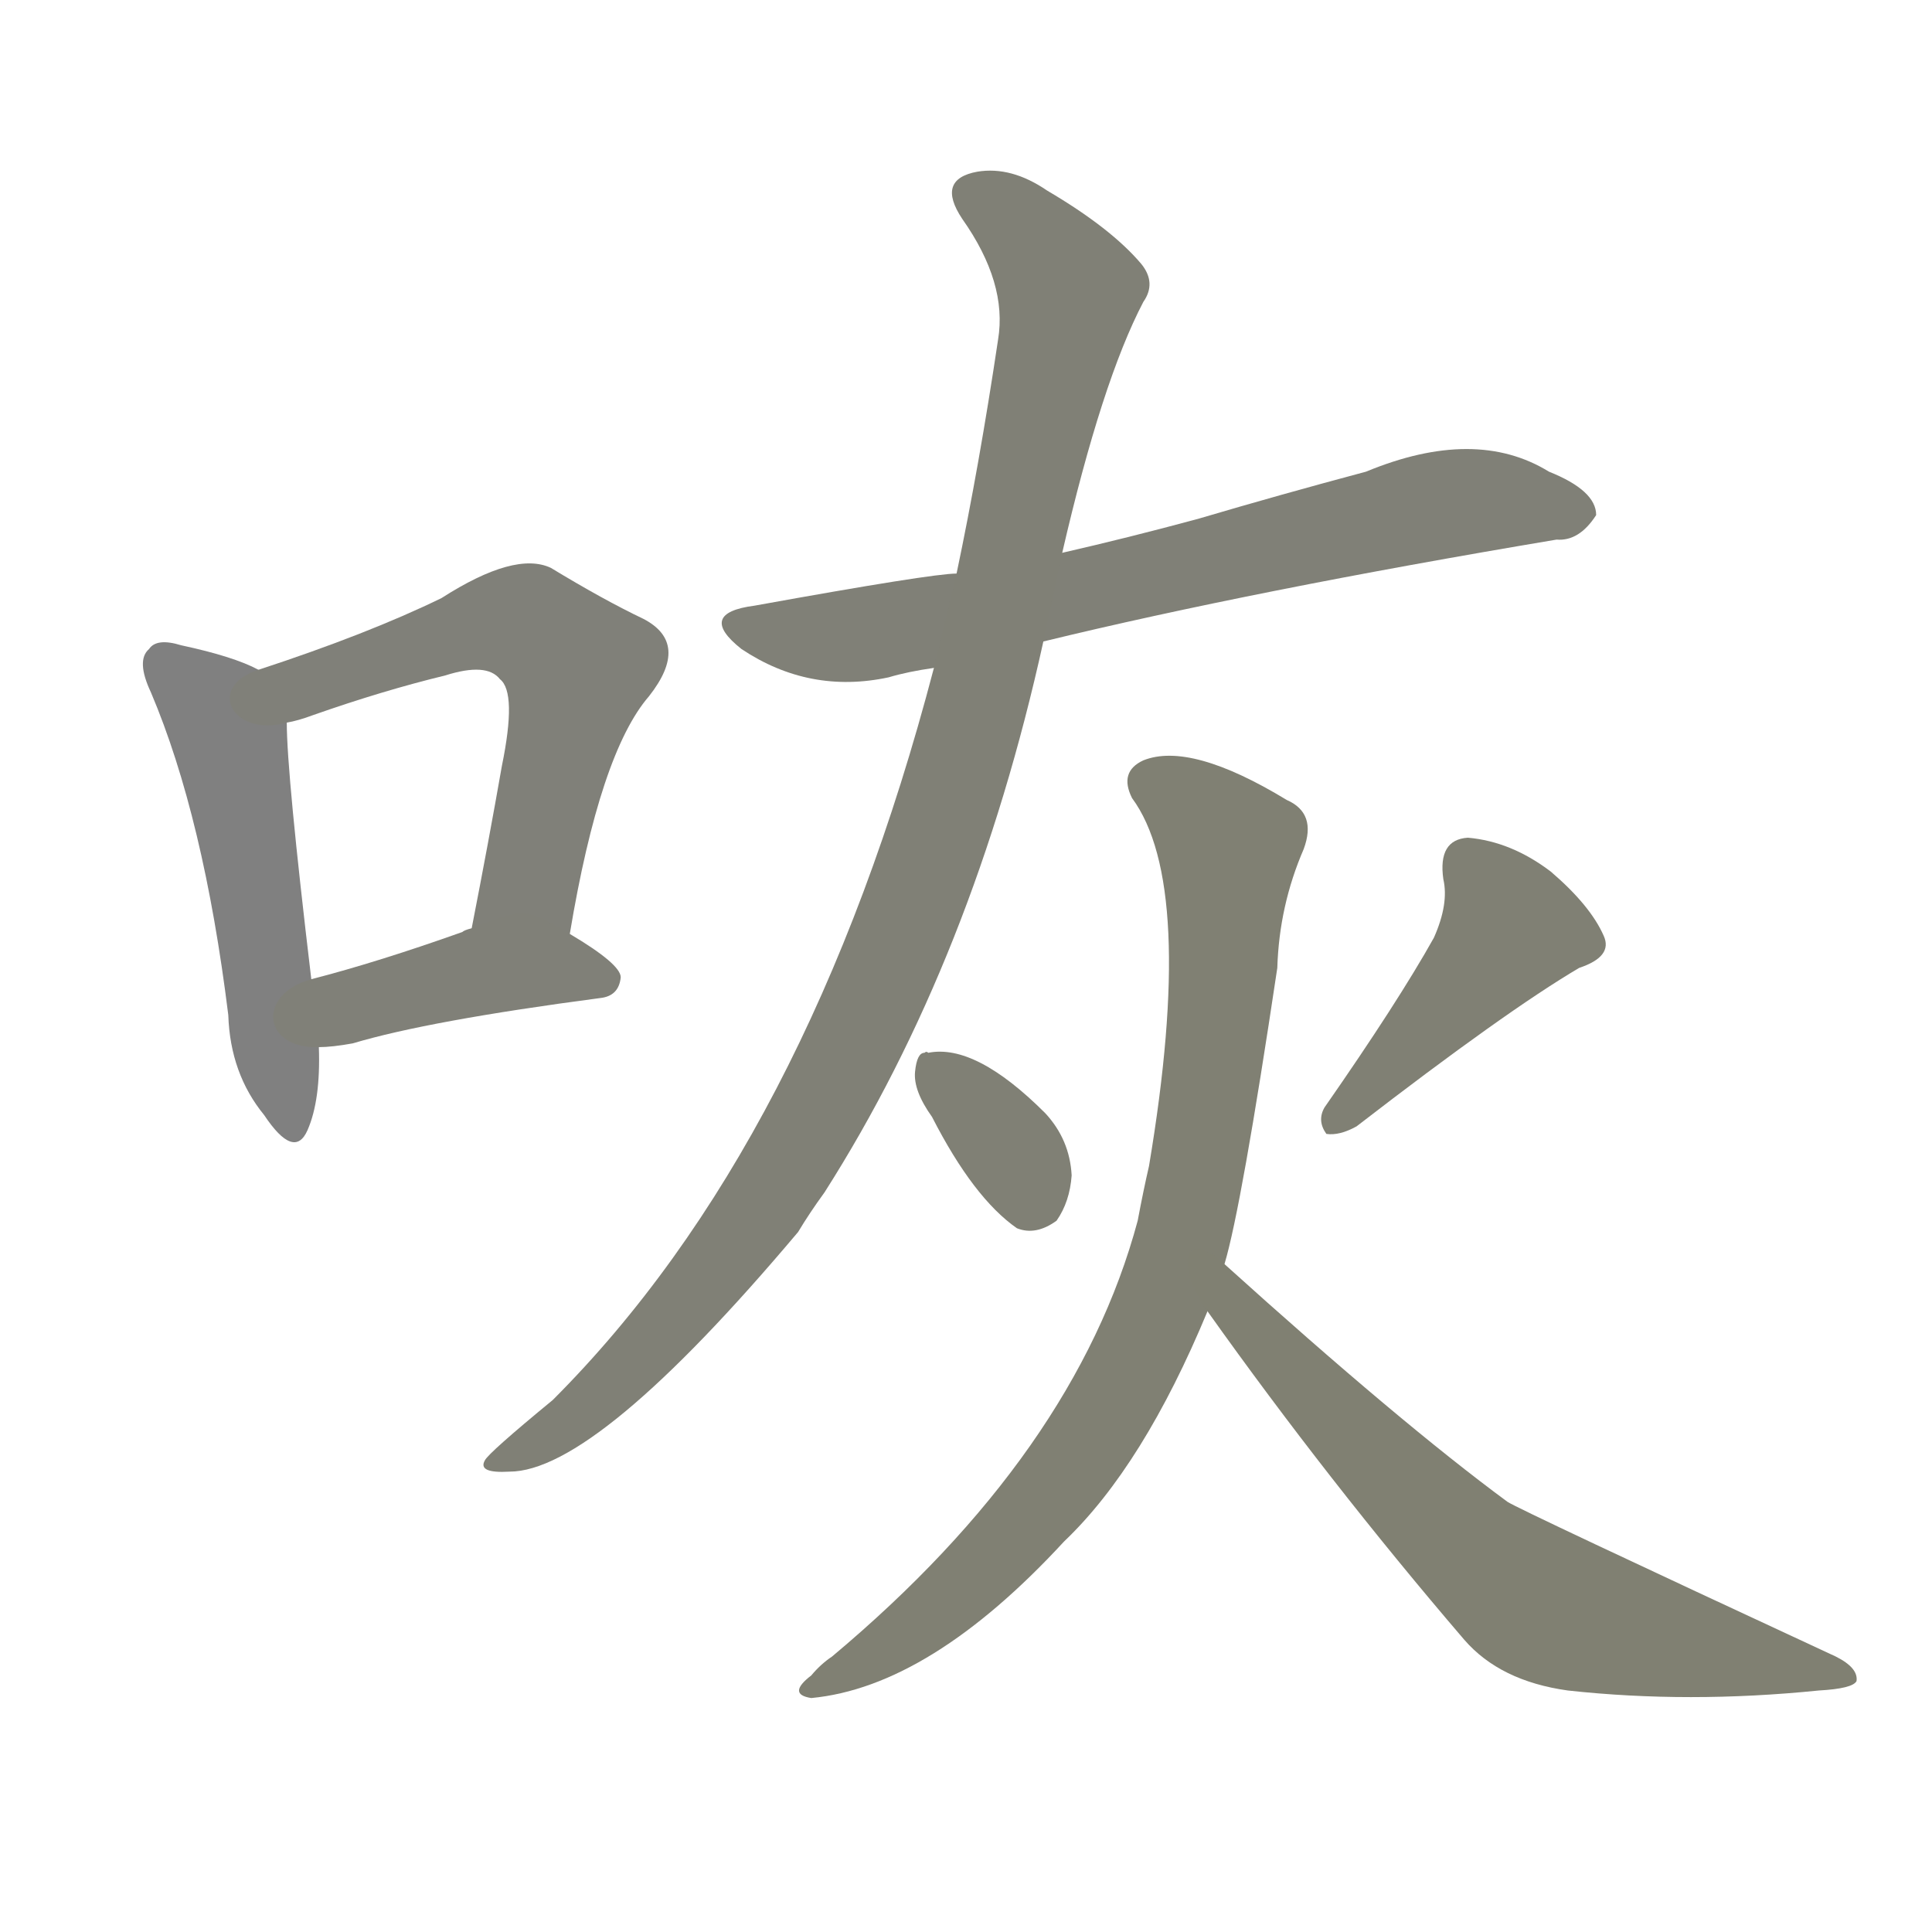 <svg version="1.1" viewBox="0 0 1024 1024" xmlns="http://www.w3.org/2000/svg">
  
  <g transform="scale(1, -1) translate(0, -900)">
    <style type="text/css">
        .stroke1 {fill: #808080;}
        .stroke2 {fill: #808079;}
        .stroke3 {fill: #808078;}
        .stroke4 {fill: #808077;}
        .stroke5 {fill: #808076;}
        .stroke6 {fill: #808075;}
        .stroke7 {fill: #808074;}
        .stroke8 {fill: #808073;}
        .stroke9 {fill: #808072;}
        .stroke10 {fill: #808071;}
        .stroke11 {fill: #808070;}
        .stroke12 {fill: #808069;}
        .stroke13 {fill: #808068;}
        .stroke14 {fill: #808067;}
        .stroke15 {fill: #808066;}
        .stroke16 {fill: #808065;}
        .stroke17 {fill: #808064;}
        .stroke18 {fill: #808063;}
        .stroke19 {fill: #808062;}
        .stroke20 {fill: #808061;}
        text {
            font-family: Helvetica;
            font-size: 50px;
            fill: #808060;
            paint-order: stroke;
            stroke: #000000;
            stroke-width: 4px;
            stroke-linecap: butt;
            stroke-linejoin: miter;
            font-weight: 800;
        }
    </style>

    <path d="M 137 545 Q 124 552 96 558 Q 83 562 79 556 Q 72 550 80 533 Q 108 467 121 362 Q 122 331 140 309 Q 156 285 163 301 Q 170 317 169 345 L 165 381 Q 152 490 152 517 C 151 538 151 538 137 545 Z" class="stroke1"/>
    <path d="M 302 405 Q 318 501 344 531 Q 366 559 341 572 Q 320 582 292 599 Q 273 608 234 583 Q 195 564 137 545 C 109 536 123 509 152 517 Q 158 518 166 521 Q 203 534 236 542 Q 258 549 265 540 Q 274 533 266 494 Q 259 454 250 408 C 244 379 297 375 302 405 Z" class="stroke2"/>
    <path d="M 169 345 Q 176 345 187 347 Q 227 359 318 371 Q 328 372 329 382 Q 329 389 302 405 C 278 419 278 419 250 408 Q 246 407 245 406 Q 200 390 165 381 C 136 373 139 344 169 345 Z" class="stroke3"/>
    <path d="M 553 560 Q 664 587 825 614 Q 837 613 846 627 Q 846 640 821 650 Q 782 674 724 650 Q 679 638 635 625 Q 598 615 563 607 L 507 596 Q 494 596 400 579 Q 369 575 393 556 Q 429 532 471 541 Q 481 544 495 546 L 553 560 Z" class="stroke4"/>
    <path d="M 495 546 Q 429 294 293 158 Q 259 130 257 126 Q 253 119 270 120 Q 316 120 423 247 Q 429 257 437 268 Q 516 392 553 560 L 563 607 Q 584 698 606 740 Q 613 750 605 760 Q 589 779 555 799 Q 536 812 518 809 Q 496 805 510 784 Q 534 750 529 720 Q 519 653 507 596 L 495 546 Z" class="stroke5"/>
    <path d="M 494 308 Q 516 265 539 249 Q 549 245 560 253 Q 567 263 568 277 Q 567 296 554 310 Q 517 347 492 342 Q 491 343 490 342 Q 486 342 485 332 Q 484 322 494 308 Z" class="stroke6"/>
    <path d="M 760 403 Q 741 369 702 313 Q 698 306 703 299 Q 710 298 719 303 Q 798 364 837 387 Q 855 393 850 404 Q 843 420 822 438 Q 801 454 778 456 Q 762 455 765 434 Q 768 421 760 403 Z" class="stroke7"/>
    <path d="M 649 230 Q 658 260 677 387 Q 678 420 691 450 Q 698 469 682 476 Q 631 507 606 497 Q 593 491 600 477 Q 634 431 609 282 Q 606 269 603 253 Q 570 130 441 22 Q 435 18 430 12 Q 417 2 430 0 Q 493 6 564 83 Q 606 123 640 205 L 649 230 Z" class="stroke8"/>
    <path d="M 640 205 Q 704 115 776 31 Q 795 9 831 4 Q 895 -3 964 4 Q 982 5 984 9 Q 985 16 973 22 Q 805 100 799 104 Q 742 146 649 230 C 627 250 623 229 640 205 Z" class="stroke9"/>
    
    
    
    
    
    
    
    
    </g>
</svg>
